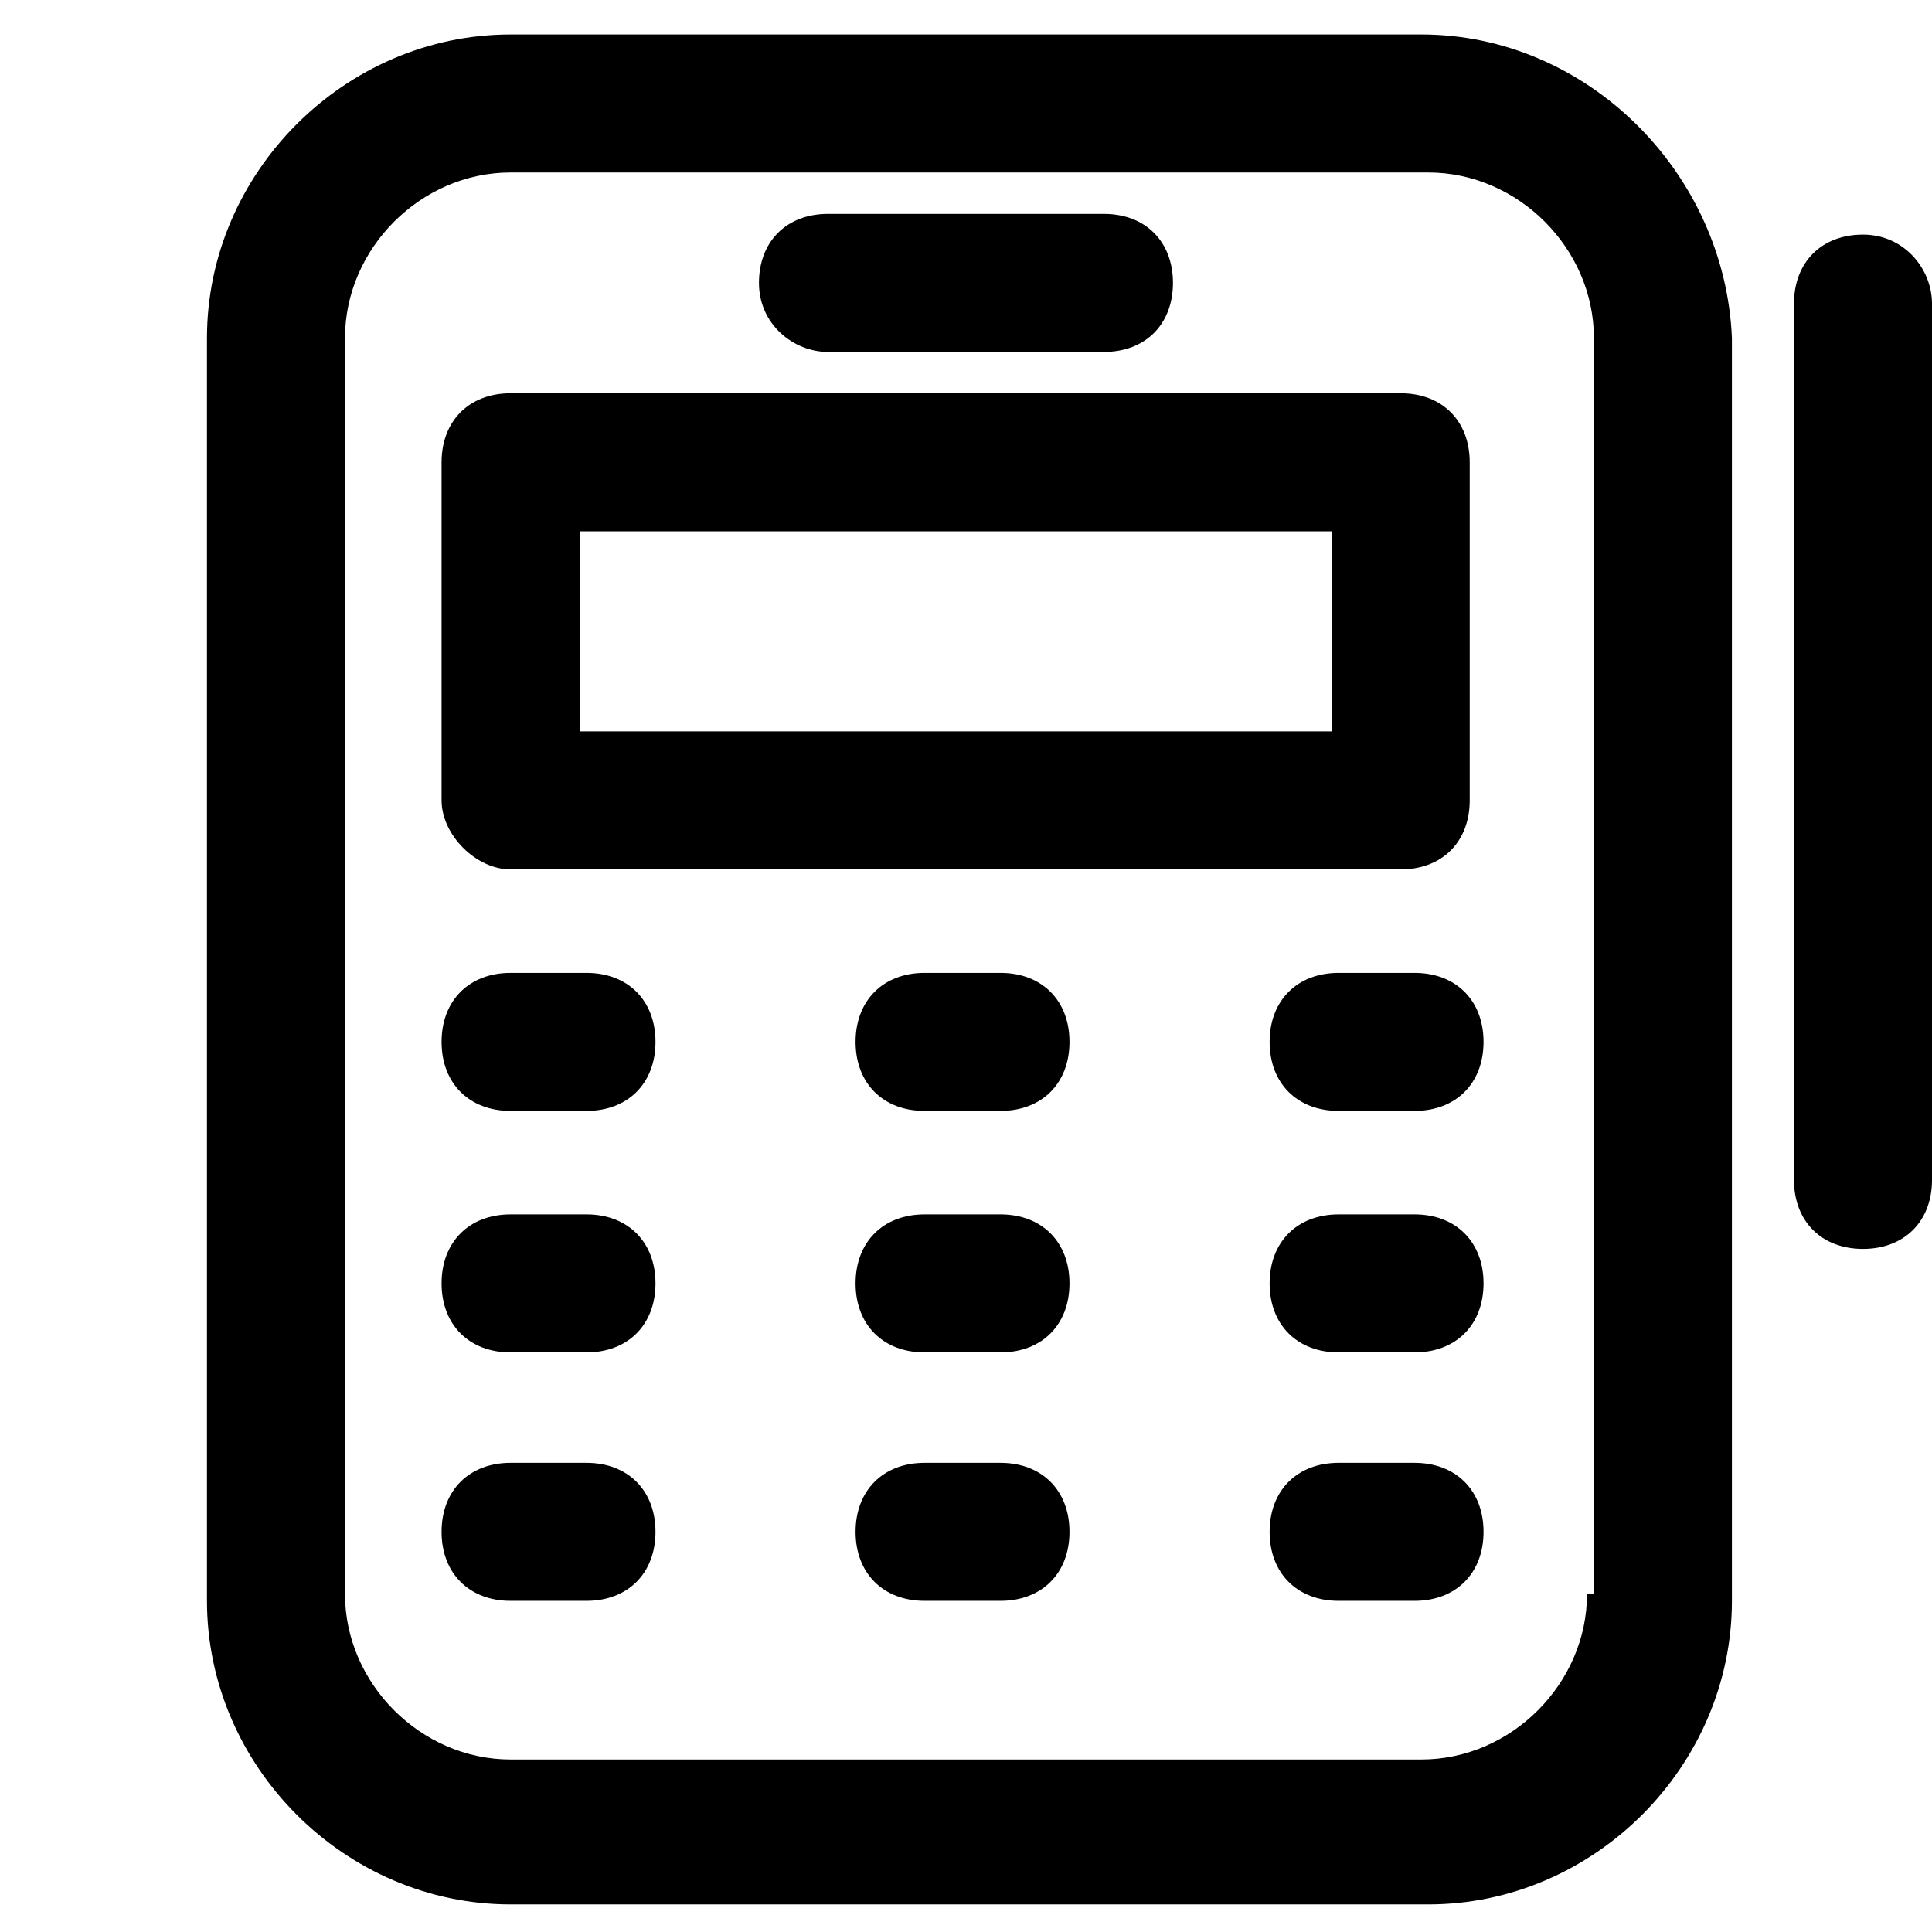 <!-- Generated by IcoMoon.io -->
<svg version="1.1" xmlns="http://www.w3.org/2000/svg" width="32" height="32" viewBox="0 0 32 32">
<title>pos</title>
<path d="M23.543 0.571h-15.086c-2.743 0-5.029 2.286-5.029 5.029v20.914c0 2.743 2.286 5.029 5.029 5.029h15.2c2.743 0 5.029-2.286 5.029-5.029v-20.914c-0.114-2.743-2.4-5.029-5.143-5.029zM26.286 26.4c0 1.486-1.257 2.743-2.743 2.743h-15.086c-1.486 0-2.743-1.257-2.743-2.743v-20.8c0-1.486 1.257-2.743 2.743-2.743h15.2c1.486 0 2.743 1.257 2.743 2.743v20.8z"></path>
<path d="M8.457 14.4h14.743c0.686 0 1.143-0.457 1.143-1.143v-5.6c0-0.686-0.457-1.143-1.143-1.143h-14.743c-0.686 0-1.143 0.457-1.143 1.143v5.6c0 0.571 0.571 1.143 1.143 1.143zM9.6 8.8h12.457v3.314h-12.457v-3.314zM13.714 5.829h4.571c0.686 0 1.143-0.457 1.143-1.143s-0.457-1.143-1.143-1.143h-4.571c-0.686 0-1.143 0.457-1.143 1.143s0.571 1.143 1.143 1.143zM9.714 16.114h-1.257c-0.686 0-1.143 0.457-1.143 1.143s0.457 1.143 1.143 1.143h1.257c0.686 0 1.143-0.457 1.143-1.143s-0.457-1.143-1.143-1.143zM30.857 3.886c-0.686 0-1.143 0.457-1.143 1.143v14.514c0 0.686 0.457 1.143 1.143 1.143s1.143-0.457 1.143-1.143v-14.514c0-0.571-0.457-1.143-1.143-1.143zM16.571 16.114h-1.257c-0.686 0-1.143 0.457-1.143 1.143s0.457 1.143 1.143 1.143h1.257c0.686 0 1.143-0.457 1.143-1.143s-0.457-1.143-1.143-1.143zM23.429 16.114h-1.257c-0.686 0-1.143 0.457-1.143 1.143s0.457 1.143 1.143 1.143h1.257c0.686 0 1.143-0.457 1.143-1.143s-0.457-1.143-1.143-1.143zM9.714 20.114h-1.257c-0.686 0-1.143 0.457-1.143 1.143s0.457 1.143 1.143 1.143h1.257c0.686 0 1.143-0.457 1.143-1.143s-0.457-1.143-1.143-1.143zM16.571 20.114h-1.257c-0.686 0-1.143 0.457-1.143 1.143s0.457 1.143 1.143 1.143h1.257c0.686 0 1.143-0.457 1.143-1.143s-0.457-1.143-1.143-1.143zM23.429 20.114h-1.257c-0.686 0-1.143 0.457-1.143 1.143s0.457 1.143 1.143 1.143h1.257c0.686 0 1.143-0.457 1.143-1.143s-0.457-1.143-1.143-1.143zM9.714 24.229h-1.257c-0.686 0-1.143 0.457-1.143 1.143s0.457 1.143 1.143 1.143h1.257c0.686 0 1.143-0.457 1.143-1.143s-0.457-1.143-1.143-1.143zM16.571 24.229h-1.257c-0.686 0-1.143 0.457-1.143 1.143s0.457 1.143 1.143 1.143h1.257c0.686 0 1.143-0.457 1.143-1.143s-0.457-1.143-1.143-1.143zM23.429 24.229h-1.257c-0.686 0-1.143 0.457-1.143 1.143s0.457 1.143 1.143 1.143h1.257c0.686 0 1.143-0.457 1.143-1.143s-0.457-1.143-1.143-1.143z"></path>
</svg>
